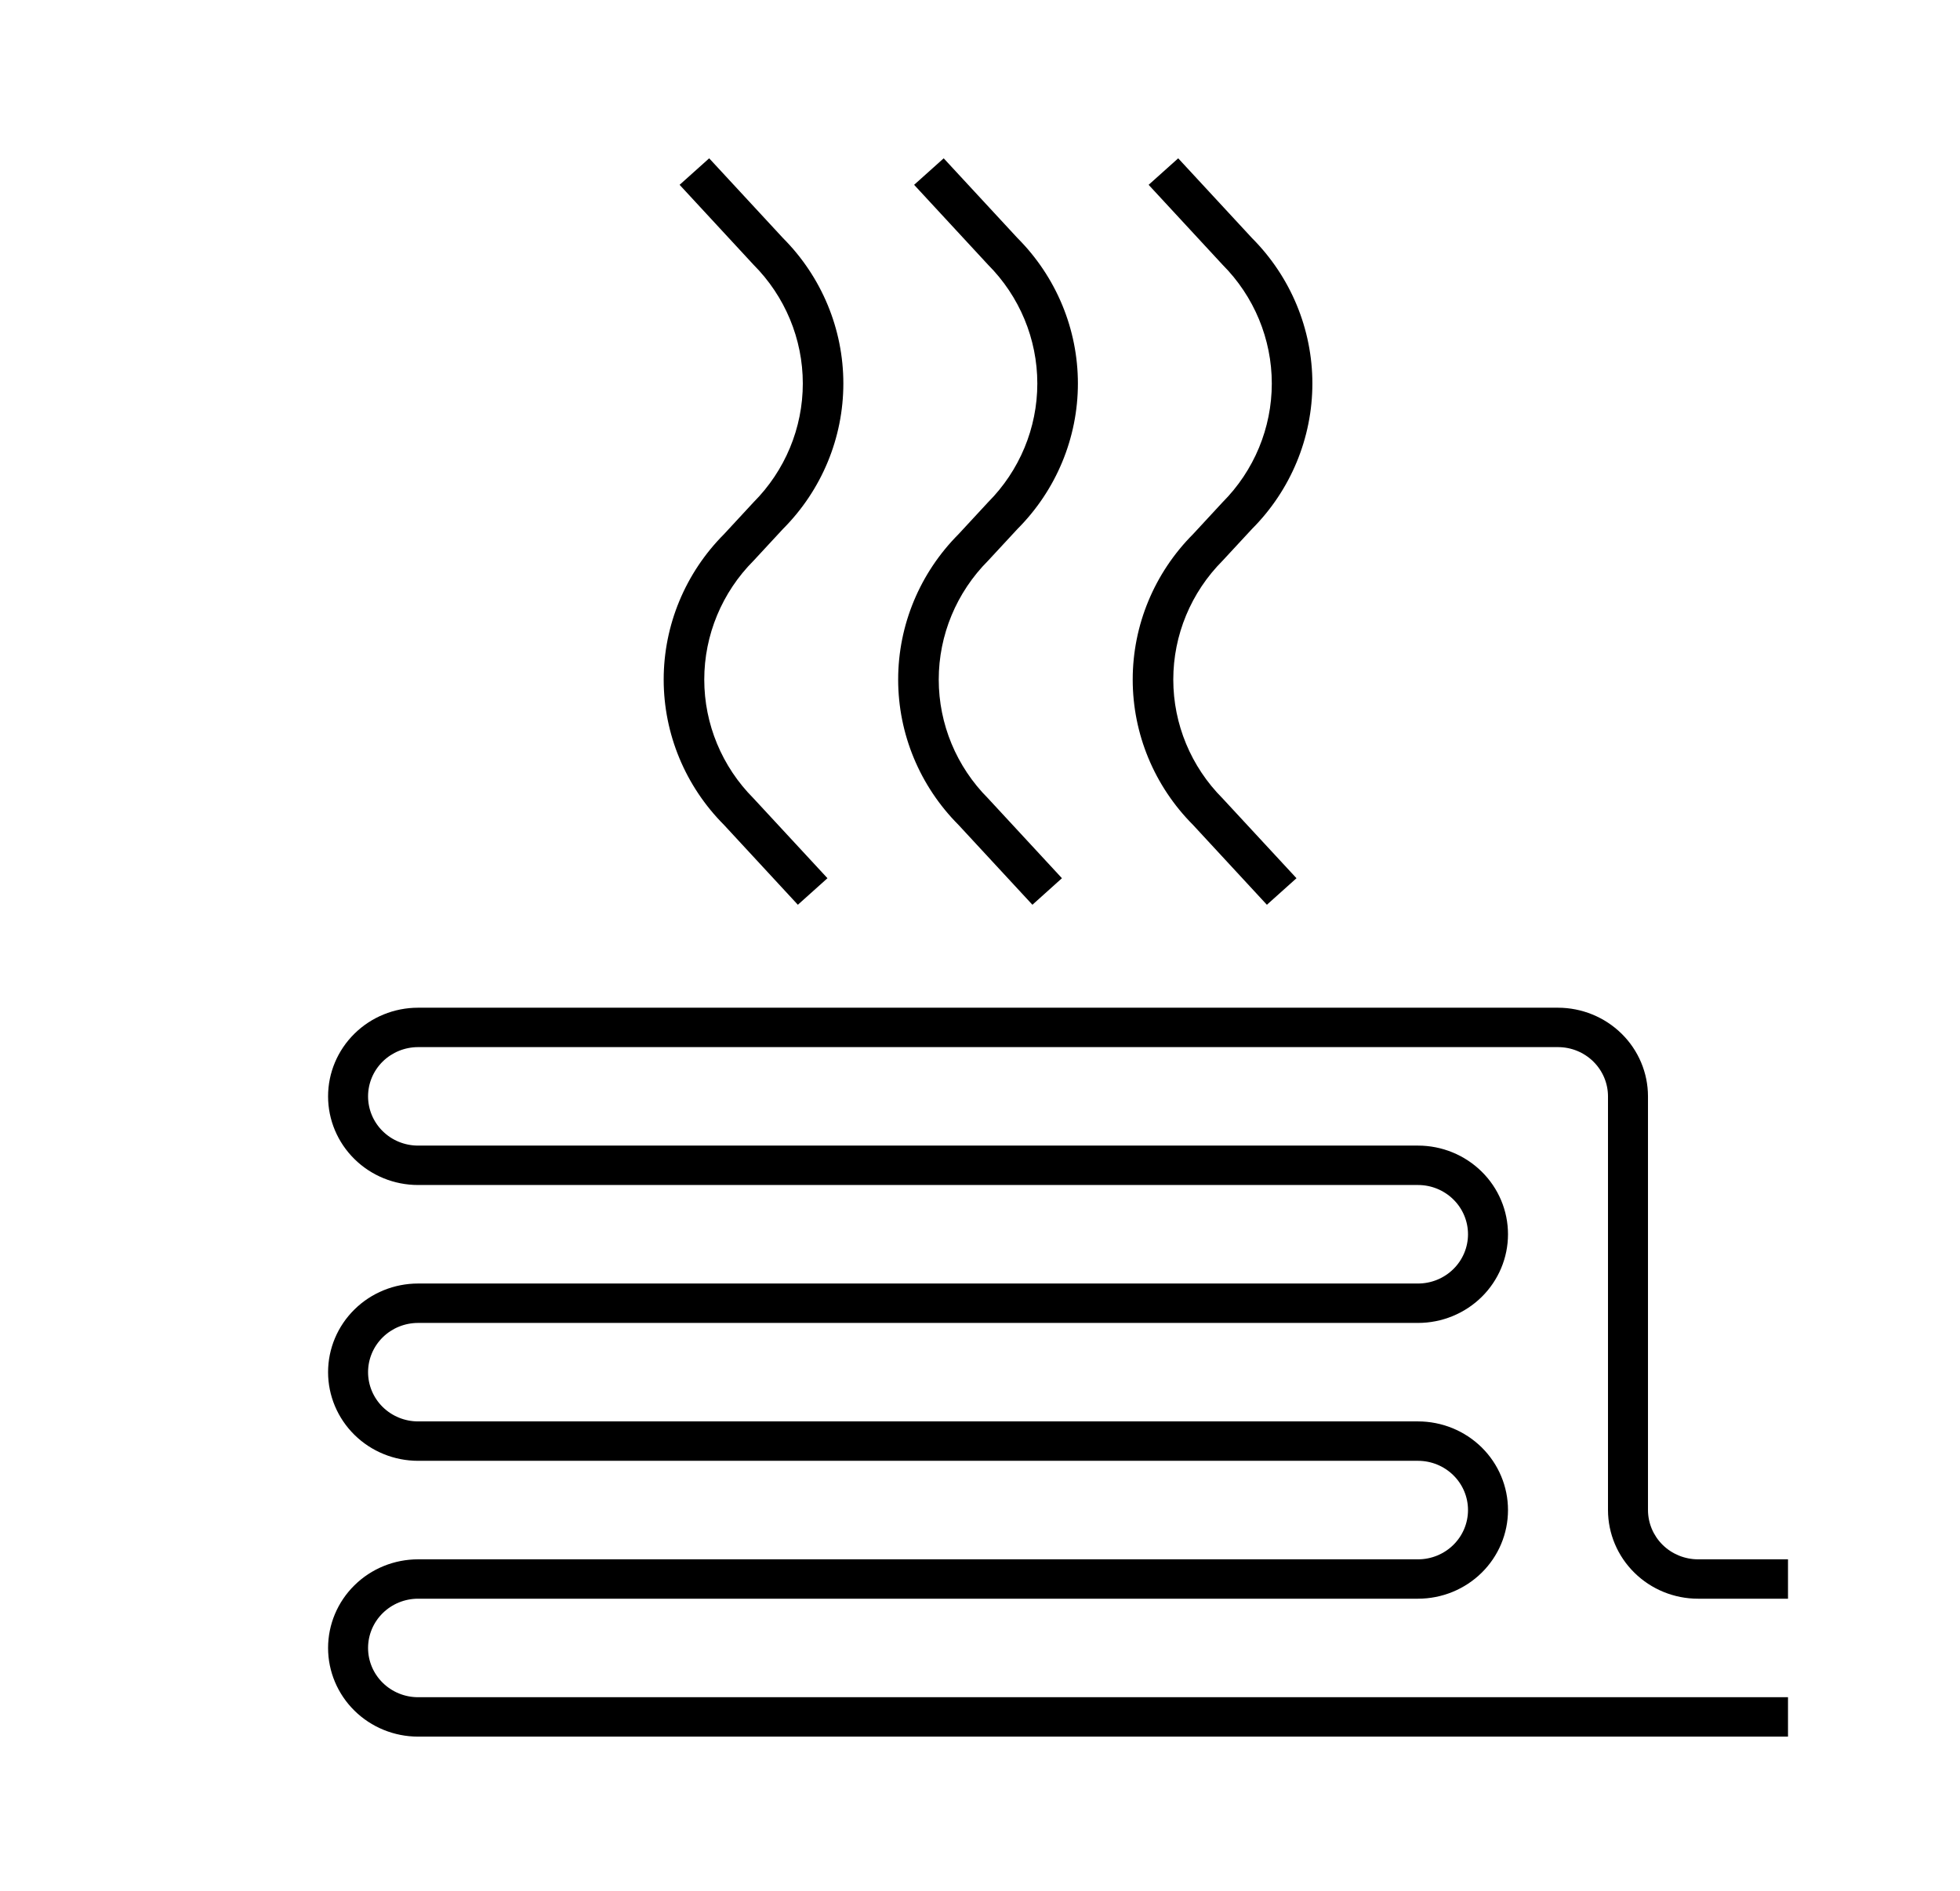 <svg width="57" height="55" viewBox="0 0 57 55" fill="none" xmlns="http://www.w3.org/2000/svg">
<path d="M23.203 26.312L21.057 23.992C19.931 22.863 19.301 21.345 19.301 19.763C19.301 18.181 19.931 16.662 21.057 15.533L21.911 14.61C22.831 13.688 23.347 12.446 23.347 11.153C23.347 9.86 22.831 8.618 21.911 7.696L19.764 5.375L20.624 4.604L22.771 6.924C23.896 8.052 24.526 9.571 24.526 11.153C24.526 12.735 23.896 14.254 22.771 15.382L21.916 16.305C20.996 17.228 20.481 18.47 20.481 19.763C20.481 21.056 20.996 22.298 21.916 23.22L24.064 25.54L23.203 26.312ZM30.024 26.312L27.877 23.992C26.751 22.863 26.12 21.345 26.12 19.763C26.12 18.18 26.751 16.662 27.877 15.533L28.731 14.61C29.651 13.688 30.167 12.446 30.167 11.153C30.167 9.86 29.651 8.618 28.731 7.696L26.584 5.375L27.444 4.604L29.591 6.924C30.716 8.052 31.347 9.571 31.347 11.153C31.347 12.735 30.716 14.254 29.591 15.382L28.736 16.305C27.816 17.228 27.3 18.47 27.3 19.763C27.3 21.056 27.816 22.298 28.736 23.22L30.883 25.54L30.024 26.312ZM36.843 26.312L34.697 23.992C33.571 22.863 32.941 21.345 32.941 19.763C32.941 18.18 33.571 16.662 34.697 15.533L35.551 14.61C36.471 13.688 36.986 12.446 36.986 11.153C36.986 9.86 36.471 8.618 35.551 7.696L33.404 5.375L34.264 4.604L36.411 6.924C37.536 8.053 38.166 9.571 38.166 11.153C38.166 12.735 37.536 14.254 36.411 15.382L35.556 16.305C34.636 17.228 34.121 18.47 34.121 19.763C34.121 21.056 34.636 22.298 35.556 23.22L37.704 25.54L36.843 26.312ZM51.998 50.504H12.158C11.464 50.504 10.798 50.232 10.308 49.749C9.817 49.265 9.541 48.609 9.541 47.926C9.541 47.242 9.817 46.586 10.308 46.103C10.798 45.619 11.464 45.348 12.158 45.348H41.238C41.624 45.348 41.993 45.197 42.266 44.928C42.539 44.66 42.692 44.295 42.692 43.915C42.692 43.535 42.539 43.171 42.266 42.903C41.993 42.634 41.624 42.483 41.238 42.483H12.158C11.464 42.483 10.798 42.211 10.308 41.728C9.817 41.244 9.541 40.589 9.541 39.905C9.541 39.221 9.817 38.565 10.308 38.082C10.798 37.598 11.464 37.327 12.158 37.327H41.238C41.624 37.327 41.993 37.176 42.266 36.907C42.539 36.639 42.692 36.274 42.692 35.895C42.692 35.515 42.539 35.15 42.266 34.882C41.993 34.613 41.624 34.462 41.238 34.462H12.158C11.464 34.462 10.798 34.191 10.308 33.707C9.817 33.224 9.541 32.568 9.541 31.884C9.541 31.2 9.817 30.545 10.308 30.061C10.798 29.578 11.464 29.306 12.158 29.306H45.309C46.003 29.307 46.668 29.579 47.159 30.062C47.65 30.545 47.926 31.201 47.926 31.884V43.915C47.927 44.295 48.08 44.659 48.353 44.928C48.625 45.196 48.995 45.347 49.38 45.348H51.998V46.493H49.38C48.687 46.493 48.021 46.221 47.531 45.737C47.04 45.254 46.764 44.599 46.763 43.915V31.884C46.763 31.504 46.609 31.14 46.337 30.872C46.064 30.603 45.695 30.452 45.309 30.452H12.158C11.773 30.452 11.403 30.603 11.13 30.871C10.857 31.14 10.704 31.504 10.704 31.884C10.704 32.264 10.857 32.628 11.13 32.897C11.403 33.166 11.773 33.316 12.158 33.316H41.238C41.932 33.316 42.598 33.588 43.089 34.072C43.58 34.555 43.855 35.211 43.855 35.895C43.855 36.578 43.58 37.234 43.089 37.718C42.598 38.201 41.932 38.473 41.238 38.473H12.158C11.773 38.473 11.403 38.623 11.13 38.892C10.857 39.161 10.704 39.525 10.704 39.905C10.704 40.285 10.857 40.649 11.13 40.918C11.403 41.186 11.773 41.337 12.158 41.337H41.238C41.932 41.337 42.598 41.609 43.089 42.092C43.58 42.576 43.855 43.232 43.855 43.915C43.855 44.599 43.58 45.255 43.089 45.738C42.598 46.222 41.932 46.493 41.238 46.493H12.158C11.773 46.493 11.403 46.644 11.13 46.913C10.857 47.182 10.704 47.546 10.704 47.926C10.704 48.306 10.857 48.67 11.13 48.938C11.403 49.207 11.773 49.358 12.158 49.358H51.998V50.504Z" fill="black"/>
</svg>
